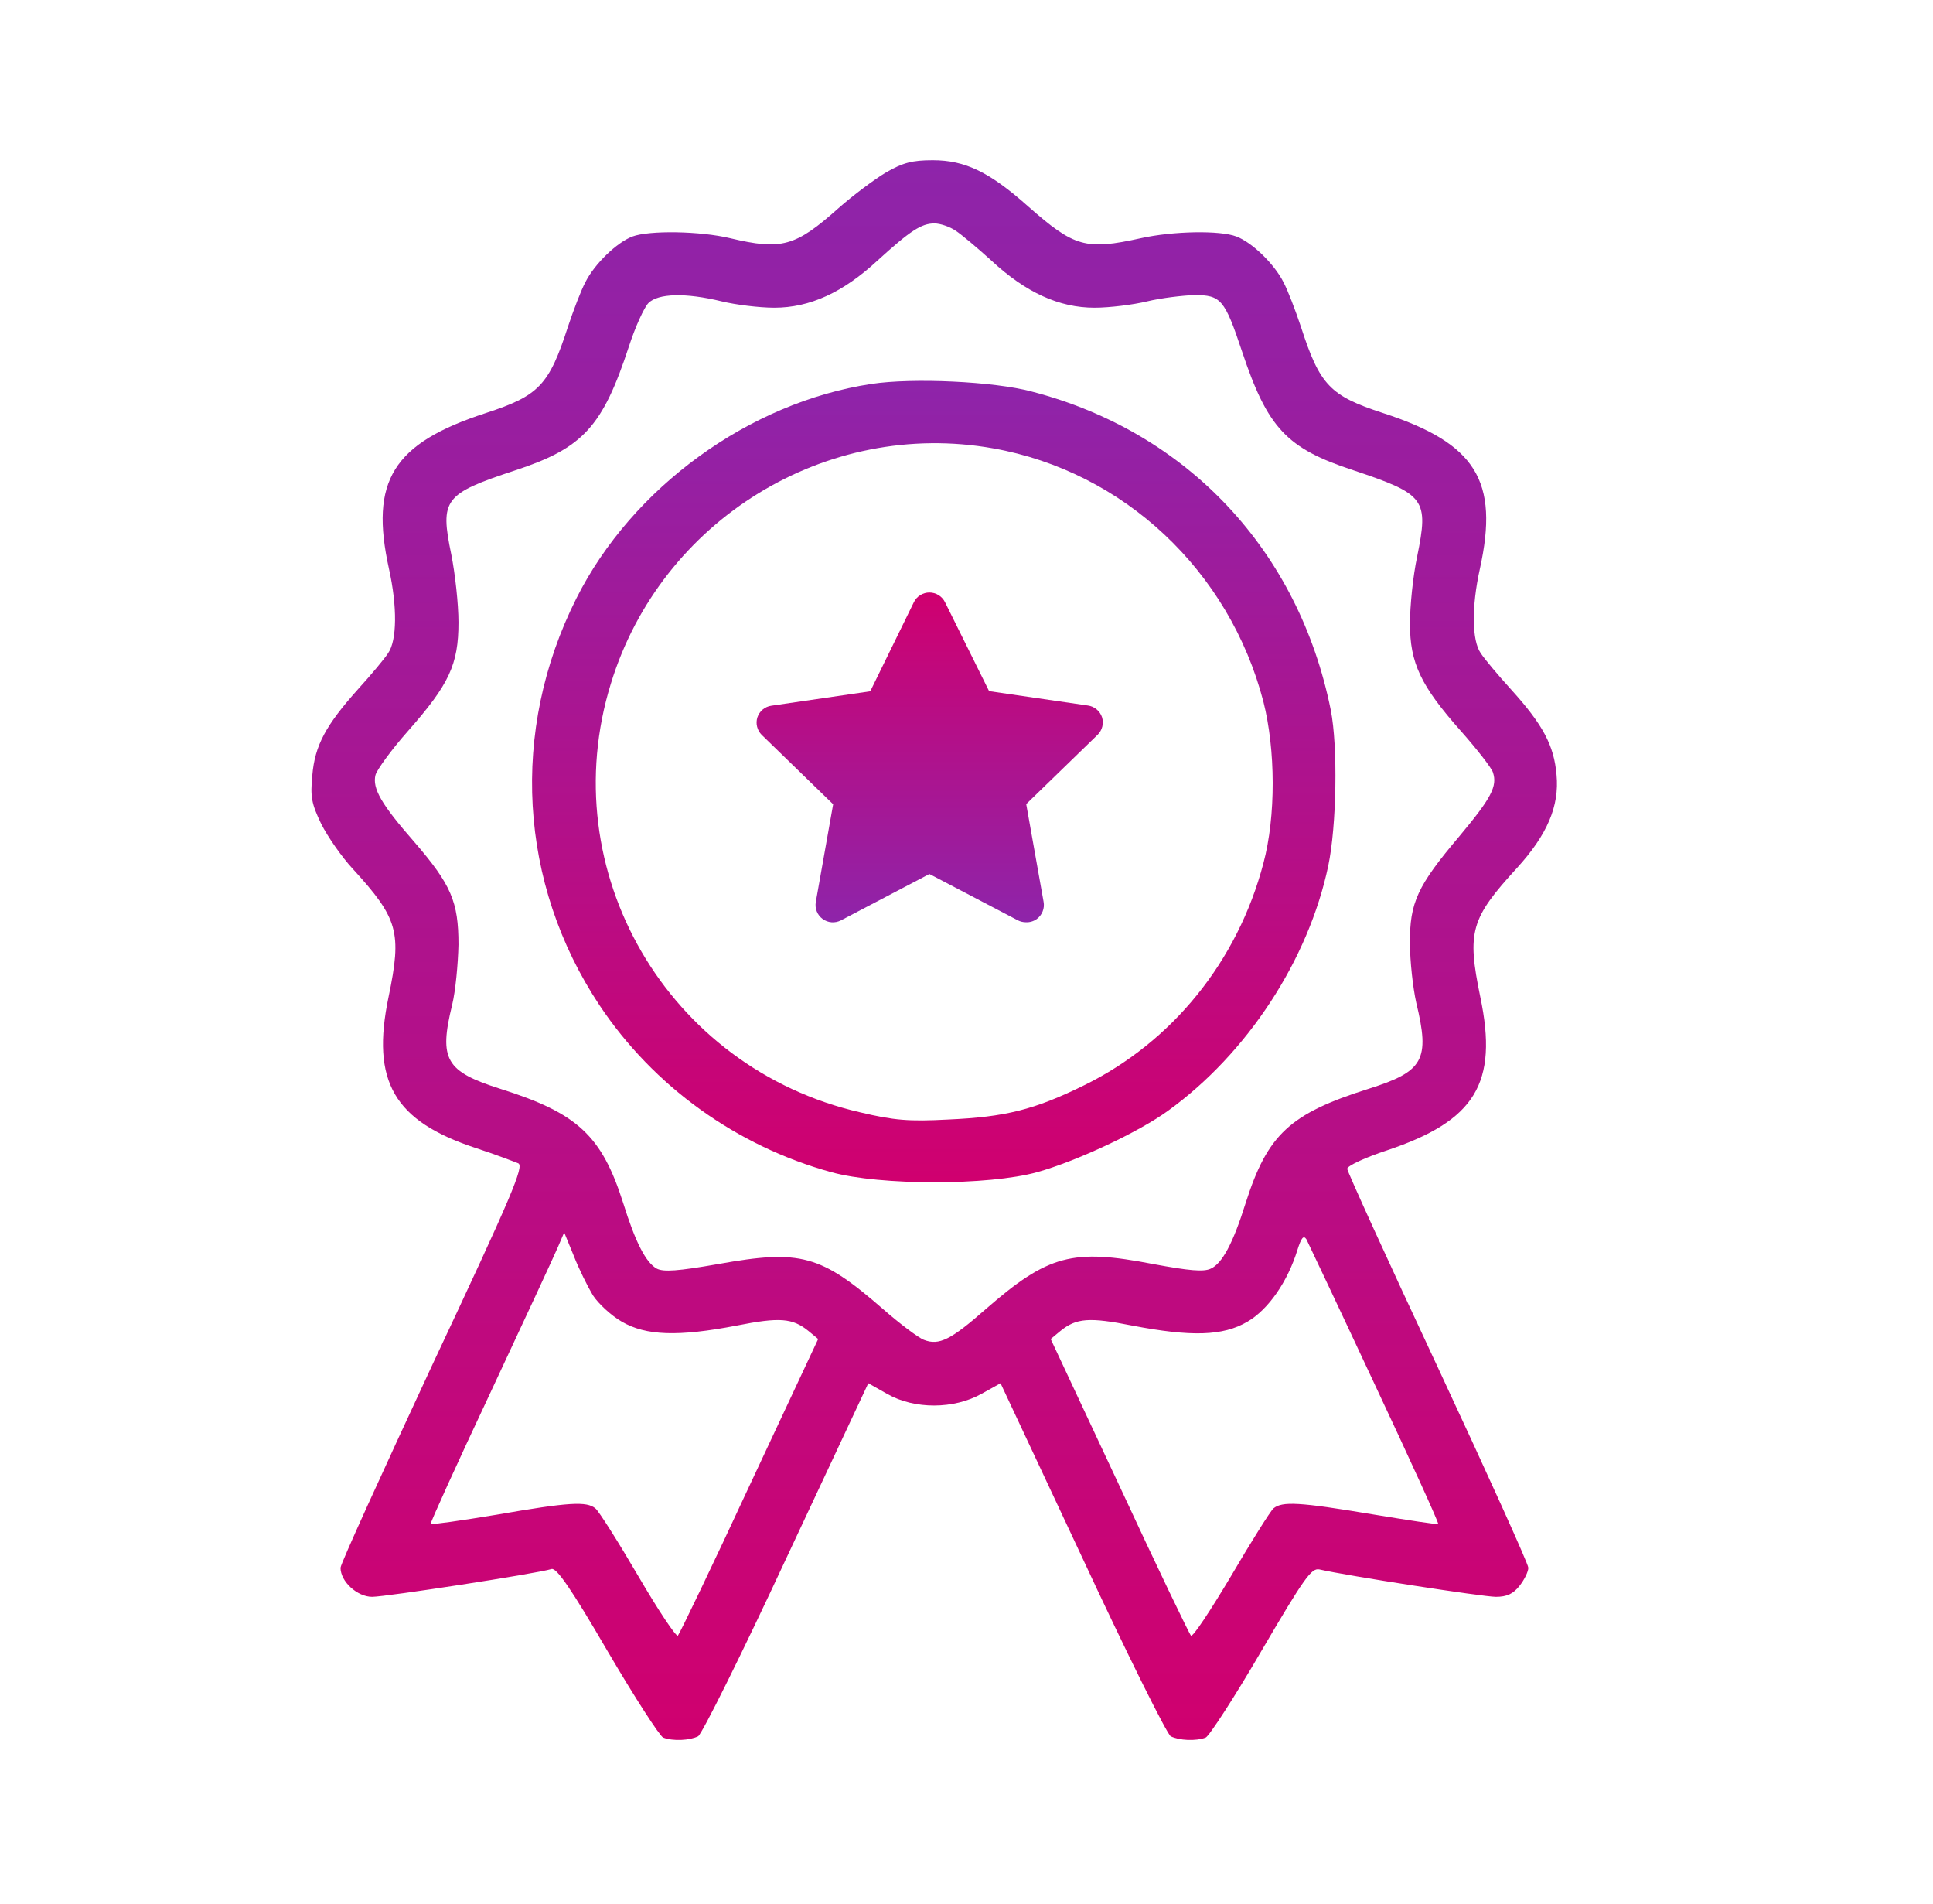 <svg width="65" height="64" viewBox="0 0 65 64" fill="none" xmlns="http://www.w3.org/2000/svg">
<path d="M29.793 5.798C29.41 6.025 28.688 6.563 28.192 7.002C26.747 8.291 26.28 8.418 24.552 8.008C23.547 7.767 21.833 7.739 21.266 7.951C20.742 8.149 19.991 8.872 19.68 9.495C19.538 9.764 19.283 10.43 19.099 10.982C18.462 12.951 18.122 13.305 16.337 13.886C13.207 14.905 12.428 16.166 13.08 19.126C13.363 20.401 13.349 21.534 13.051 21.959C12.924 22.157 12.471 22.695 12.046 23.163C10.955 24.381 10.587 25.061 10.502 26.066C10.431 26.788 10.474 27.015 10.799 27.695C11.012 28.12 11.493 28.814 11.862 29.21C13.391 30.882 13.519 31.335 13.066 33.516C12.471 36.363 13.25 37.694 16.012 38.601C16.663 38.813 17.286 39.054 17.428 39.111C17.626 39.21 17.23 40.159 14.553 45.853C12.853 49.507 11.451 52.58 11.451 52.708C11.451 53.175 12.017 53.685 12.513 53.685C12.966 53.685 18.051 52.906 18.547 52.75C18.717 52.708 19.184 53.373 20.431 55.512C21.337 57.056 22.187 58.373 22.3 58.416C22.626 58.543 23.192 58.515 23.476 58.373C23.603 58.302 24.949 55.597 26.45 52.368L29.198 46.504L29.849 46.872C30.756 47.382 32.073 47.382 33.008 46.858L33.645 46.504L36.393 52.368C37.894 55.597 39.24 58.302 39.367 58.373C39.651 58.515 40.217 58.543 40.543 58.416C40.656 58.373 41.506 57.07 42.412 55.512C43.857 53.048 44.098 52.708 44.367 52.764C45.288 52.977 49.877 53.685 50.301 53.685C50.67 53.685 50.882 53.586 51.095 53.317C51.264 53.104 51.392 52.835 51.392 52.708C51.392 52.58 50.018 49.549 48.347 45.966C46.676 42.397 45.302 39.38 45.302 39.295C45.302 39.196 45.911 38.913 46.647 38.672C49.607 37.68 50.386 36.42 49.777 33.516C49.324 31.321 49.452 30.882 51.01 29.182C52.029 28.063 52.44 27.1 52.341 26.052C52.256 25.061 51.888 24.366 50.797 23.163C50.372 22.695 49.919 22.157 49.791 21.959C49.494 21.534 49.48 20.401 49.763 19.126C50.415 16.166 49.636 14.905 46.506 13.886C44.721 13.305 44.381 12.951 43.744 10.982C43.56 10.43 43.305 9.764 43.163 9.495C42.851 8.872 42.101 8.149 41.577 7.951C41.024 7.739 39.452 7.767 38.362 8.008C36.506 8.418 36.124 8.305 34.58 6.945C33.277 5.784 32.455 5.387 31.365 5.387C30.671 5.387 30.359 5.472 29.793 5.798ZM32.13 7.753C32.328 7.88 32.866 8.333 33.334 8.758C34.495 9.835 35.614 10.345 36.804 10.345C37.313 10.345 38.107 10.245 38.574 10.132C39.041 10.019 39.764 9.934 40.16 9.92C41.053 9.92 41.18 10.061 41.761 11.803C42.625 14.395 43.262 15.075 45.514 15.812C47.922 16.619 48.049 16.775 47.653 18.715C47.511 19.381 47.412 20.387 47.412 20.967C47.412 22.285 47.766 23.049 49.126 24.579C49.678 25.202 50.16 25.825 50.202 25.967C50.358 26.434 50.146 26.831 49.069 28.12C47.667 29.777 47.398 30.344 47.412 31.717C47.412 32.312 47.511 33.205 47.624 33.715C48.092 35.641 47.865 36.023 46.024 36.604C43.376 37.44 42.625 38.133 41.888 40.442C41.463 41.802 41.095 42.482 40.713 42.652C40.472 42.765 39.99 42.722 38.772 42.496C36.067 41.972 35.246 42.184 33.149 44.011C31.974 45.045 31.577 45.244 31.067 45.045C30.883 44.974 30.26 44.507 29.694 44.011C27.597 42.184 26.918 42 24.156 42.496C22.782 42.737 22.314 42.765 22.088 42.652C21.719 42.453 21.365 41.759 20.955 40.442C20.232 38.176 19.425 37.425 16.819 36.604C14.992 36.023 14.751 35.627 15.204 33.785C15.318 33.318 15.402 32.411 15.417 31.76C15.417 30.315 15.176 29.749 13.93 28.304C12.825 27.044 12.513 26.505 12.627 26.052C12.683 25.868 13.165 25.202 13.717 24.579C15.105 23.007 15.417 22.341 15.417 20.925C15.417 20.302 15.303 19.282 15.176 18.645C14.793 16.789 14.921 16.605 17.329 15.812C19.609 15.061 20.261 14.353 21.153 11.633C21.365 10.982 21.663 10.331 21.804 10.189C22.13 9.863 23.051 9.835 24.269 10.132C24.736 10.245 25.529 10.345 26.039 10.345C27.229 10.345 28.348 9.835 29.509 8.758C30.614 7.753 30.982 7.512 31.422 7.512C31.62 7.512 31.945 7.625 32.13 7.753ZM19.935 43.544C20.119 43.827 20.544 44.224 20.912 44.436C21.719 44.904 22.796 44.946 24.779 44.564C26.209 44.281 26.648 44.309 27.187 44.748L27.512 45.017L25.204 49.946C23.943 52.665 22.852 54.931 22.796 54.988C22.739 55.045 22.144 54.152 21.465 52.991C20.785 51.83 20.133 50.796 20.02 50.711C19.722 50.47 19.156 50.498 16.706 50.923C15.516 51.121 14.51 51.263 14.482 51.235C14.454 51.221 15.36 49.224 16.493 46.816C17.626 44.394 18.646 42.198 18.759 41.929L18.972 41.434L19.297 42.227C19.467 42.666 19.765 43.261 19.935 43.544ZM46.222 46.532C47.426 49.096 48.389 51.206 48.361 51.235C48.347 51.263 47.341 51.107 46.137 50.909C43.687 50.498 43.12 50.47 42.823 50.711C42.724 50.796 42.072 51.83 41.393 52.991C40.699 54.152 40.104 55.059 40.047 54.988C39.99 54.931 38.9 52.665 37.639 49.946L35.331 45.017L35.656 44.748C36.195 44.309 36.634 44.281 38.064 44.564C40.061 44.946 41.123 44.918 41.945 44.436C42.653 44.026 43.305 43.077 43.63 42.014C43.758 41.618 43.829 41.519 43.928 41.66C43.984 41.773 45.018 43.955 46.222 46.532Z" fill="url(#paint0_linear_142_576)"/>
<path d="M29.297 12.908C25.189 13.531 21.252 16.392 19.382 20.117C17.144 24.565 17.442 29.706 20.161 33.799C21.974 36.519 24.764 38.53 27.951 39.408C29.594 39.861 33.248 39.861 34.877 39.408C36.194 39.04 38.29 38.063 39.282 37.34C41.944 35.414 43.998 32.27 44.664 29.111C44.947 27.766 44.99 25.089 44.749 23.871C43.672 18.517 39.933 14.523 34.693 13.163C33.432 12.823 30.684 12.696 29.297 12.908ZM33.404 15.075C37.78 15.854 41.336 19.183 42.483 23.587C42.893 25.202 42.908 27.44 42.483 29.026C41.619 32.312 39.423 35.032 36.449 36.49C34.778 37.312 33.8 37.553 31.888 37.638C30.557 37.709 30.061 37.666 28.928 37.397C22.441 35.91 18.589 29.281 20.543 22.978C22.229 17.483 27.781 14.07 33.404 15.075Z" fill="url(#paint1_linear_142_576)"/>
<path d="M34.497 31.006C34.404 31.006 34.312 30.984 34.228 30.942L31.253 29.384L28.279 30.942C28.182 30.992 28.073 31.015 27.964 31.007C27.855 30.999 27.751 30.96 27.663 30.896C27.575 30.832 27.506 30.744 27.466 30.643C27.425 30.541 27.414 30.431 27.433 30.323L28.016 27.039L25.613 24.706C25.538 24.631 25.485 24.537 25.459 24.434C25.433 24.331 25.436 24.224 25.467 24.122C25.501 24.019 25.563 23.927 25.646 23.856C25.73 23.786 25.831 23.741 25.939 23.726L29.264 23.241L30.729 20.249C30.776 20.15 30.851 20.067 30.944 20.009C31.037 19.951 31.144 19.92 31.253 19.92C31.363 19.92 31.471 19.951 31.563 20.009C31.656 20.067 31.731 20.15 31.779 20.249L33.26 23.236L36.585 23.72C36.693 23.735 36.795 23.78 36.878 23.851C36.962 23.921 37.024 24.013 37.058 24.116C37.089 24.218 37.091 24.326 37.066 24.428C37.04 24.531 36.987 24.625 36.912 24.7L34.508 27.033L35.092 30.317C35.113 30.427 35.102 30.54 35.06 30.643C35.019 30.746 34.949 30.836 34.858 30.901C34.753 30.975 34.626 31.012 34.497 31.006Z" fill="url(#paint2_linear_142_576)"/>
<defs>
<linearGradient id="paint0_linear_142_576" x1="31.414" y1="58.497" x2="31.414" y2="5.387" gradientUnits="userSpaceOnUse">
<stop stop-color="#D0006F"/>
<stop offset="1" stop-color="#8E24AA"/>
</linearGradient>
<linearGradient id="paint1_linear_142_576" x1="31.398" y1="39.748" x2="31.398" y2="12.804" gradientUnits="userSpaceOnUse">
<stop stop-color="#D0006F"/>
<stop offset="1" stop-color="#8E24AA"/>
</linearGradient>
<linearGradient id="paint2_linear_142_576" x1="31.262" y1="19.92" x2="31.262" y2="31.009" gradientUnits="userSpaceOnUse">
<stop stop-color="#D0006F"/>
<stop offset="1" stop-color="#8E24AA"/>
</linearGradient>
</defs>
</svg>
